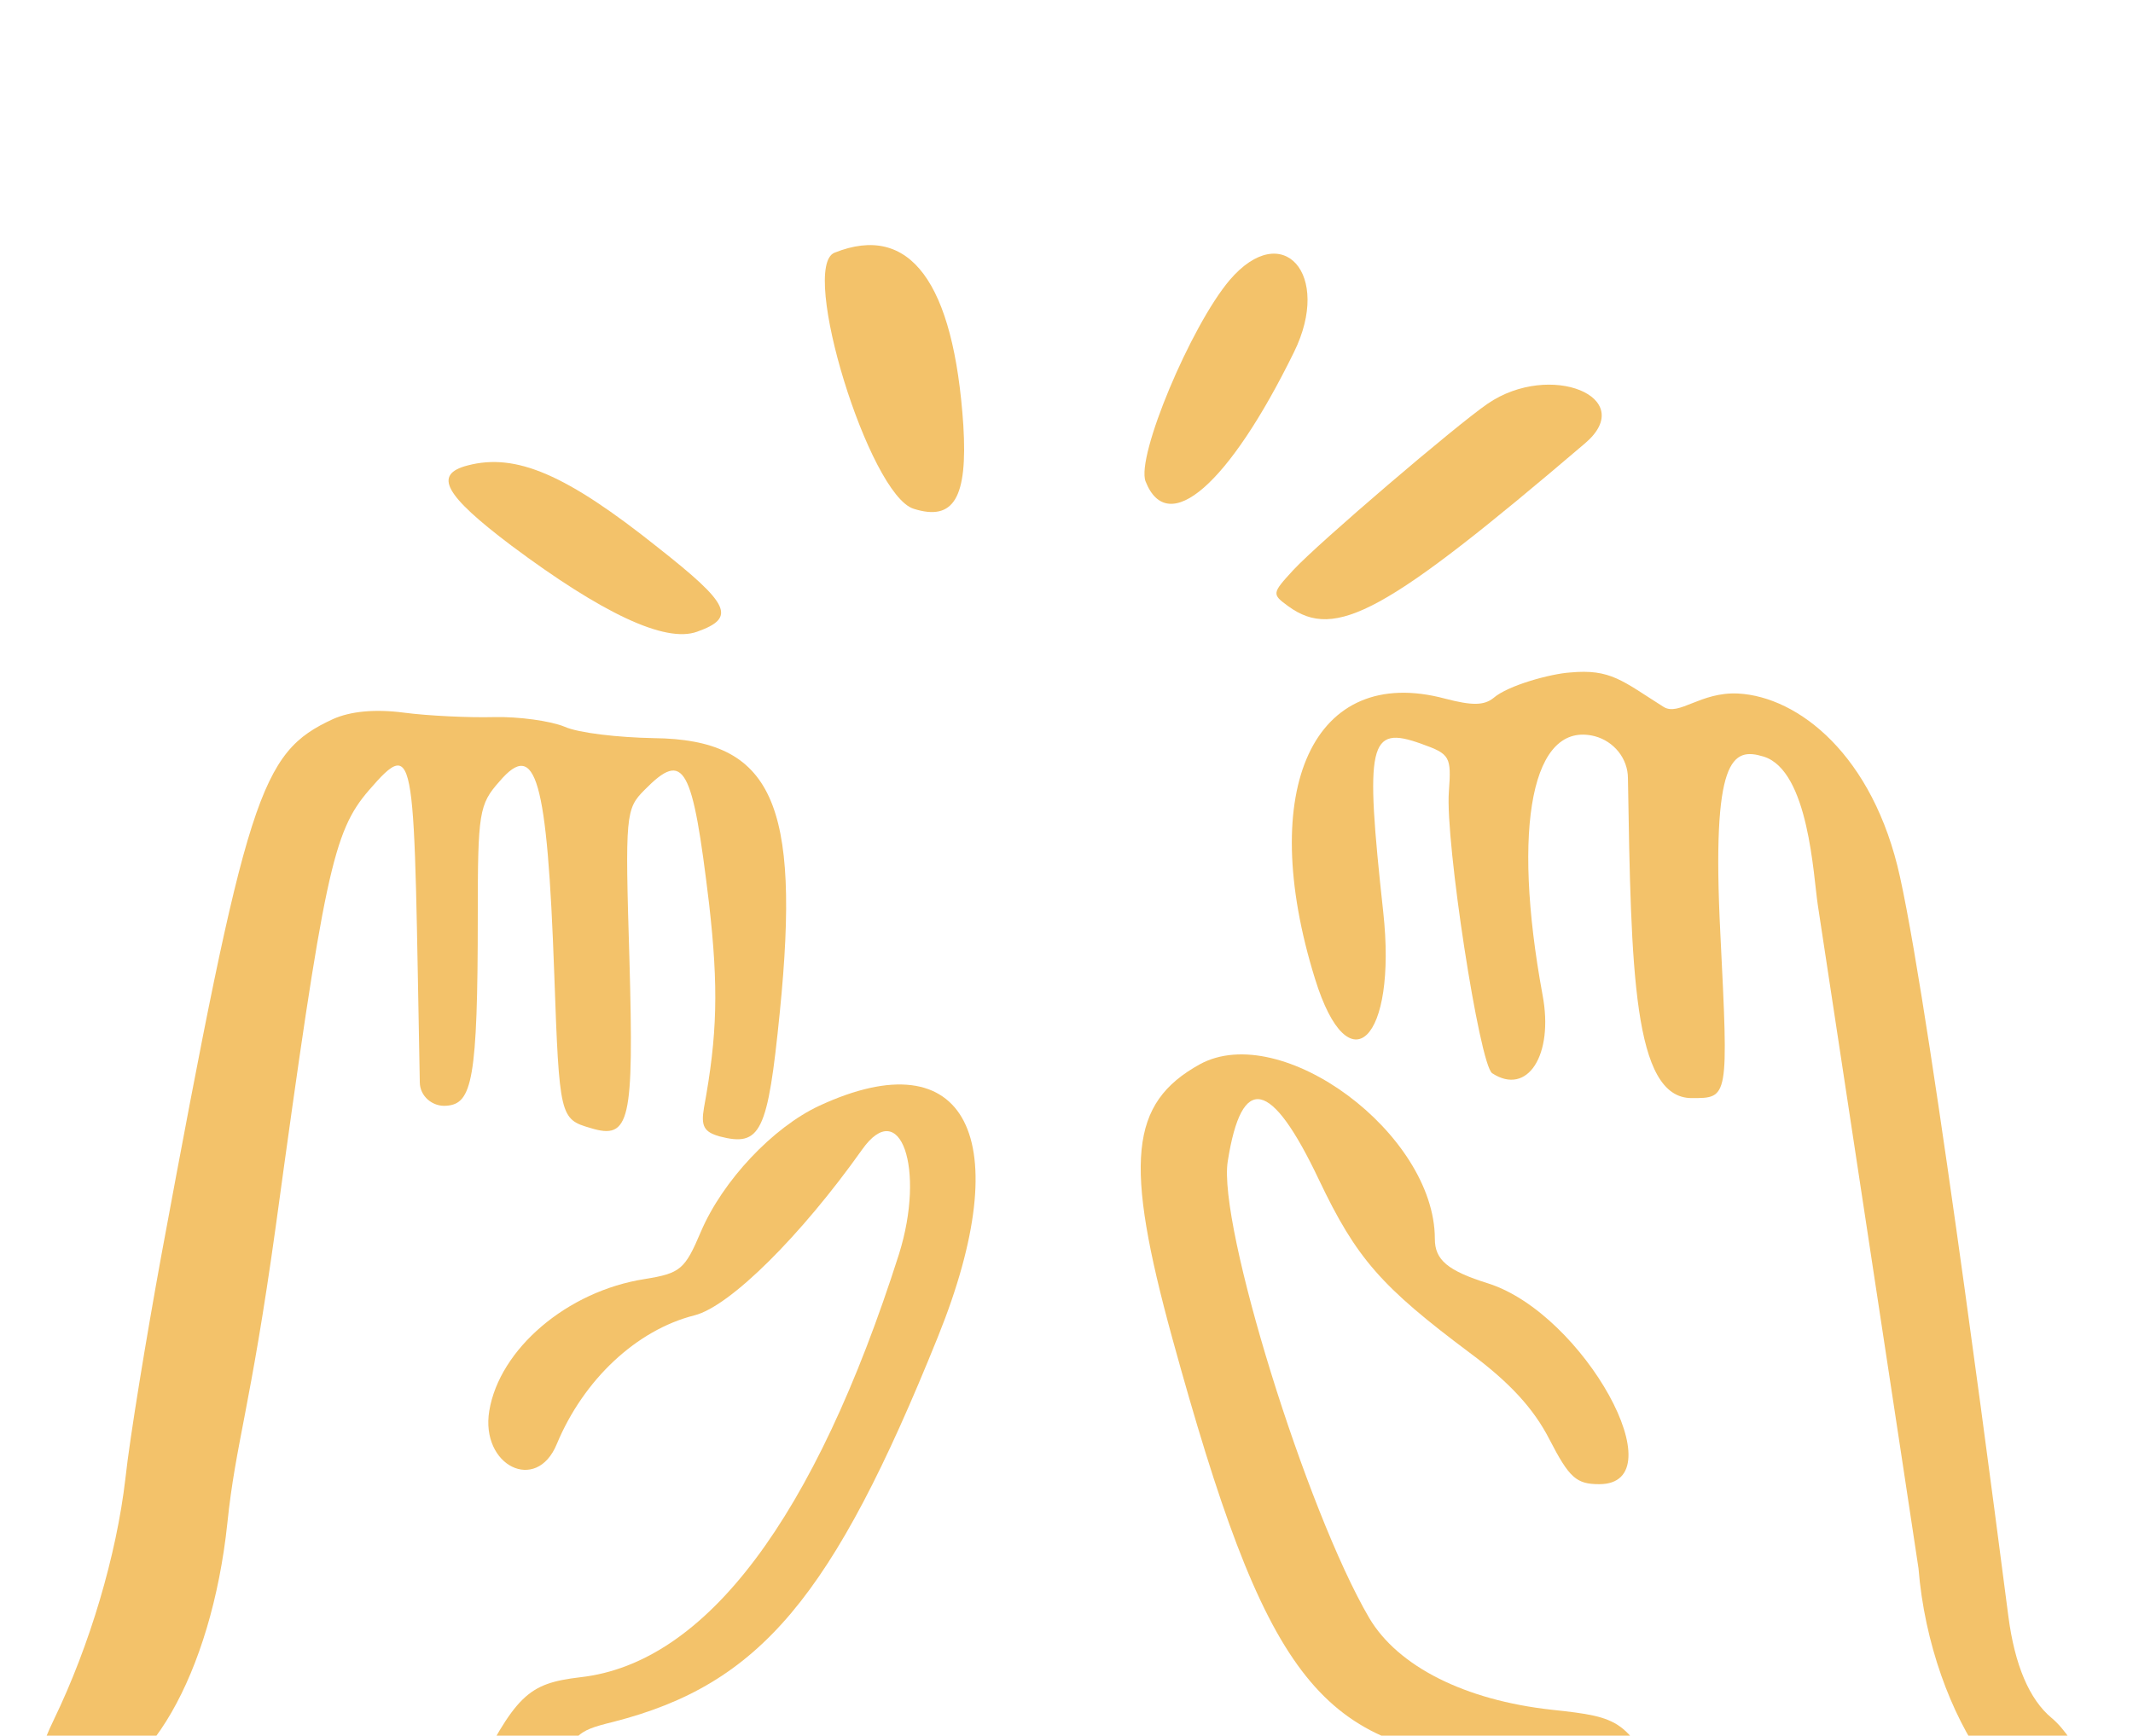 <svg width="188" height="153" viewBox="0 0 188 153" fill="none" xmlns="http://www.w3.org/2000/svg">
<path d="M114.054 31.034C117.424 24.182 113.043 19.24 108.382 24.688C104.956 28.731 100.126 40.245 100.969 42.435C102.934 47.433 108.326 42.716 114.054 31.034Z" fill="#F3C26A"/>
<path d="M80.526 44.849C84.064 45.972 85.3 43.894 84.907 37.492C84.064 24.855 80.189 19.632 73.562 22.272C70.417 23.508 76.594 43.614 80.526 44.849Z" fill="#F3C26A"/>
<path d="M45.088 48.108C53.063 54.061 58.623 56.7 61.431 55.69C64.913 54.454 64.352 53.275 58.005 48.276C49.918 41.818 45.481 39.908 41.213 41.031C38.18 41.818 39.135 43.615 45.088 48.108Z" fill="#F3C26A"/>
<path d="M113.998 50.241C112.088 52.319 112.088 52.375 113.549 53.442C117.705 56.475 122.141 54.06 139.72 39.065C144.438 35.021 136.631 31.82 131.127 35.583C128.263 37.549 116.244 47.826 113.998 50.241Z" fill="#F3C26A"/>
<path d="M180.831 151.445C178.866 149.816 177.574 146.783 177.012 142.459C176.619 139.482 170.329 90.284 167.465 77.311C165.106 66.528 158.479 61.417 153.2 61.136C149.886 60.968 147.977 63.158 146.629 62.316C142.978 60.013 141.967 58.946 138.373 59.283C136.688 59.395 132.925 60.406 131.633 61.529C130.791 62.203 129.724 62.203 127.365 61.586C115.796 58.497 110.685 69.504 115.908 86.297C118.885 95.901 123.153 91.688 121.917 80.4C120.289 65.461 120.626 63.888 125.287 65.573C127.814 66.472 127.927 66.696 127.702 69.785C127.365 74.11 130.398 93.879 131.521 94.609C134.61 96.631 136.969 93.036 135.958 87.701C133.206 72.762 135.059 63.495 140.563 64.899C142.248 65.349 143.484 66.865 143.484 68.606C143.764 85.511 143.933 96.799 149.1 96.799C152.357 96.799 152.357 96.912 151.627 82.253C150.841 66.696 152.694 65.854 155.446 66.696C159.434 67.932 159.827 77.255 160.22 79.782C160.22 79.838 169.093 138.134 169.093 138.247C170.161 151.501 178.416 163.126 184.201 159.42C185.38 158.634 183.19 153.41 180.831 151.445Z" fill="#F3C26A"/>
<path d="M42.111 80.681C42.111 71.639 42.223 70.909 44.021 68.887C47.222 65.124 48.233 68.55 48.851 85.848C49.3 98.484 49.356 98.653 52.052 99.439C55.534 100.506 55.871 98.877 55.478 84.612C55.085 71.751 55.141 71.302 56.826 69.617C60.308 66.079 61.038 67.483 62.498 79.67C63.34 87.083 63.228 91.239 62.049 97.642C61.768 99.27 62.049 99.776 63.397 100.169C67.047 101.124 67.665 99.888 68.732 89.217C70.585 70.74 68.058 65.18 57.612 65.068C54.523 65.011 50.985 64.618 49.749 64.057C48.514 63.551 45.706 63.158 43.515 63.214C41.325 63.27 37.73 63.102 35.596 62.821C33.013 62.484 30.879 62.709 29.363 63.383C22.904 66.359 21.781 69.841 14.199 110.783C12.907 117.86 11.447 126.677 11.054 130.328C10.267 137.123 7.909 145.042 4.763 151.557C2.573 156.05 3.079 157.679 6.561 157.679C12.795 157.679 18.636 147.57 20.04 134.259C20.77 127.183 22.061 124.262 24.308 108.088C28.576 76.918 29.362 73.323 32.507 69.673C36.832 64.674 36.439 66.303 37 95.395C37 96.631 38.124 97.585 39.359 97.473C41.606 97.305 42.111 95.227 42.111 80.681Z" fill="#F3C26A"/>
<path d="M146.853 158.128C143.315 151.613 143.034 151.389 136.744 150.715C129.106 149.872 123.209 146.896 120.681 142.627C115.121 133.136 107.315 107.919 108.214 102.359C109.449 94.553 112.032 95.114 116.245 103.988C119.558 110.952 121.749 113.423 129.555 119.264C133.037 121.848 135.171 124.15 136.575 126.902C138.316 130.272 138.934 130.833 140.956 130.833C147.864 130.833 139.608 115.838 131.184 113.142C127.589 112.019 126.466 111.064 126.466 109.211C126.466 99.944 112.931 89.891 105.743 93.823C99.565 97.249 99.059 102.416 103.327 117.972C111.527 147.794 116.132 153.86 131.521 155.208C137.53 155.769 138.99 156.78 142.023 162.453C146.179 170.259 150.953 164.924 149.998 163.688C149.661 163.183 148.257 160.712 146.853 158.128Z" fill="#F3C26A"/>
<path d="M72.214 97.474C68.114 99.383 63.678 104.101 61.768 108.594C60.364 111.907 59.971 112.244 56.826 112.75C49.974 113.817 44.021 118.927 43.123 124.375C42.336 129.205 47.278 131.676 49.075 127.296C51.434 121.623 56.096 117.243 61.206 115.951C64.352 115.165 70.642 108.874 75.977 101.349C79.347 96.575 81.593 103.034 79.234 110.559C71.821 133.81 62.217 146.615 51.154 147.851C46.492 148.412 45.481 149.367 41.493 157.286C38.854 162.453 38.798 162.734 40.202 163.745C43.572 166.216 46.773 163.857 48.963 157.342C50.48 152.849 50.648 152.625 54.074 151.782C66.991 148.469 73.394 140.831 82.66 117.86C89.737 100.338 85.188 91.464 72.214 97.474Z" fill="#F3C26A"/>
</svg>
